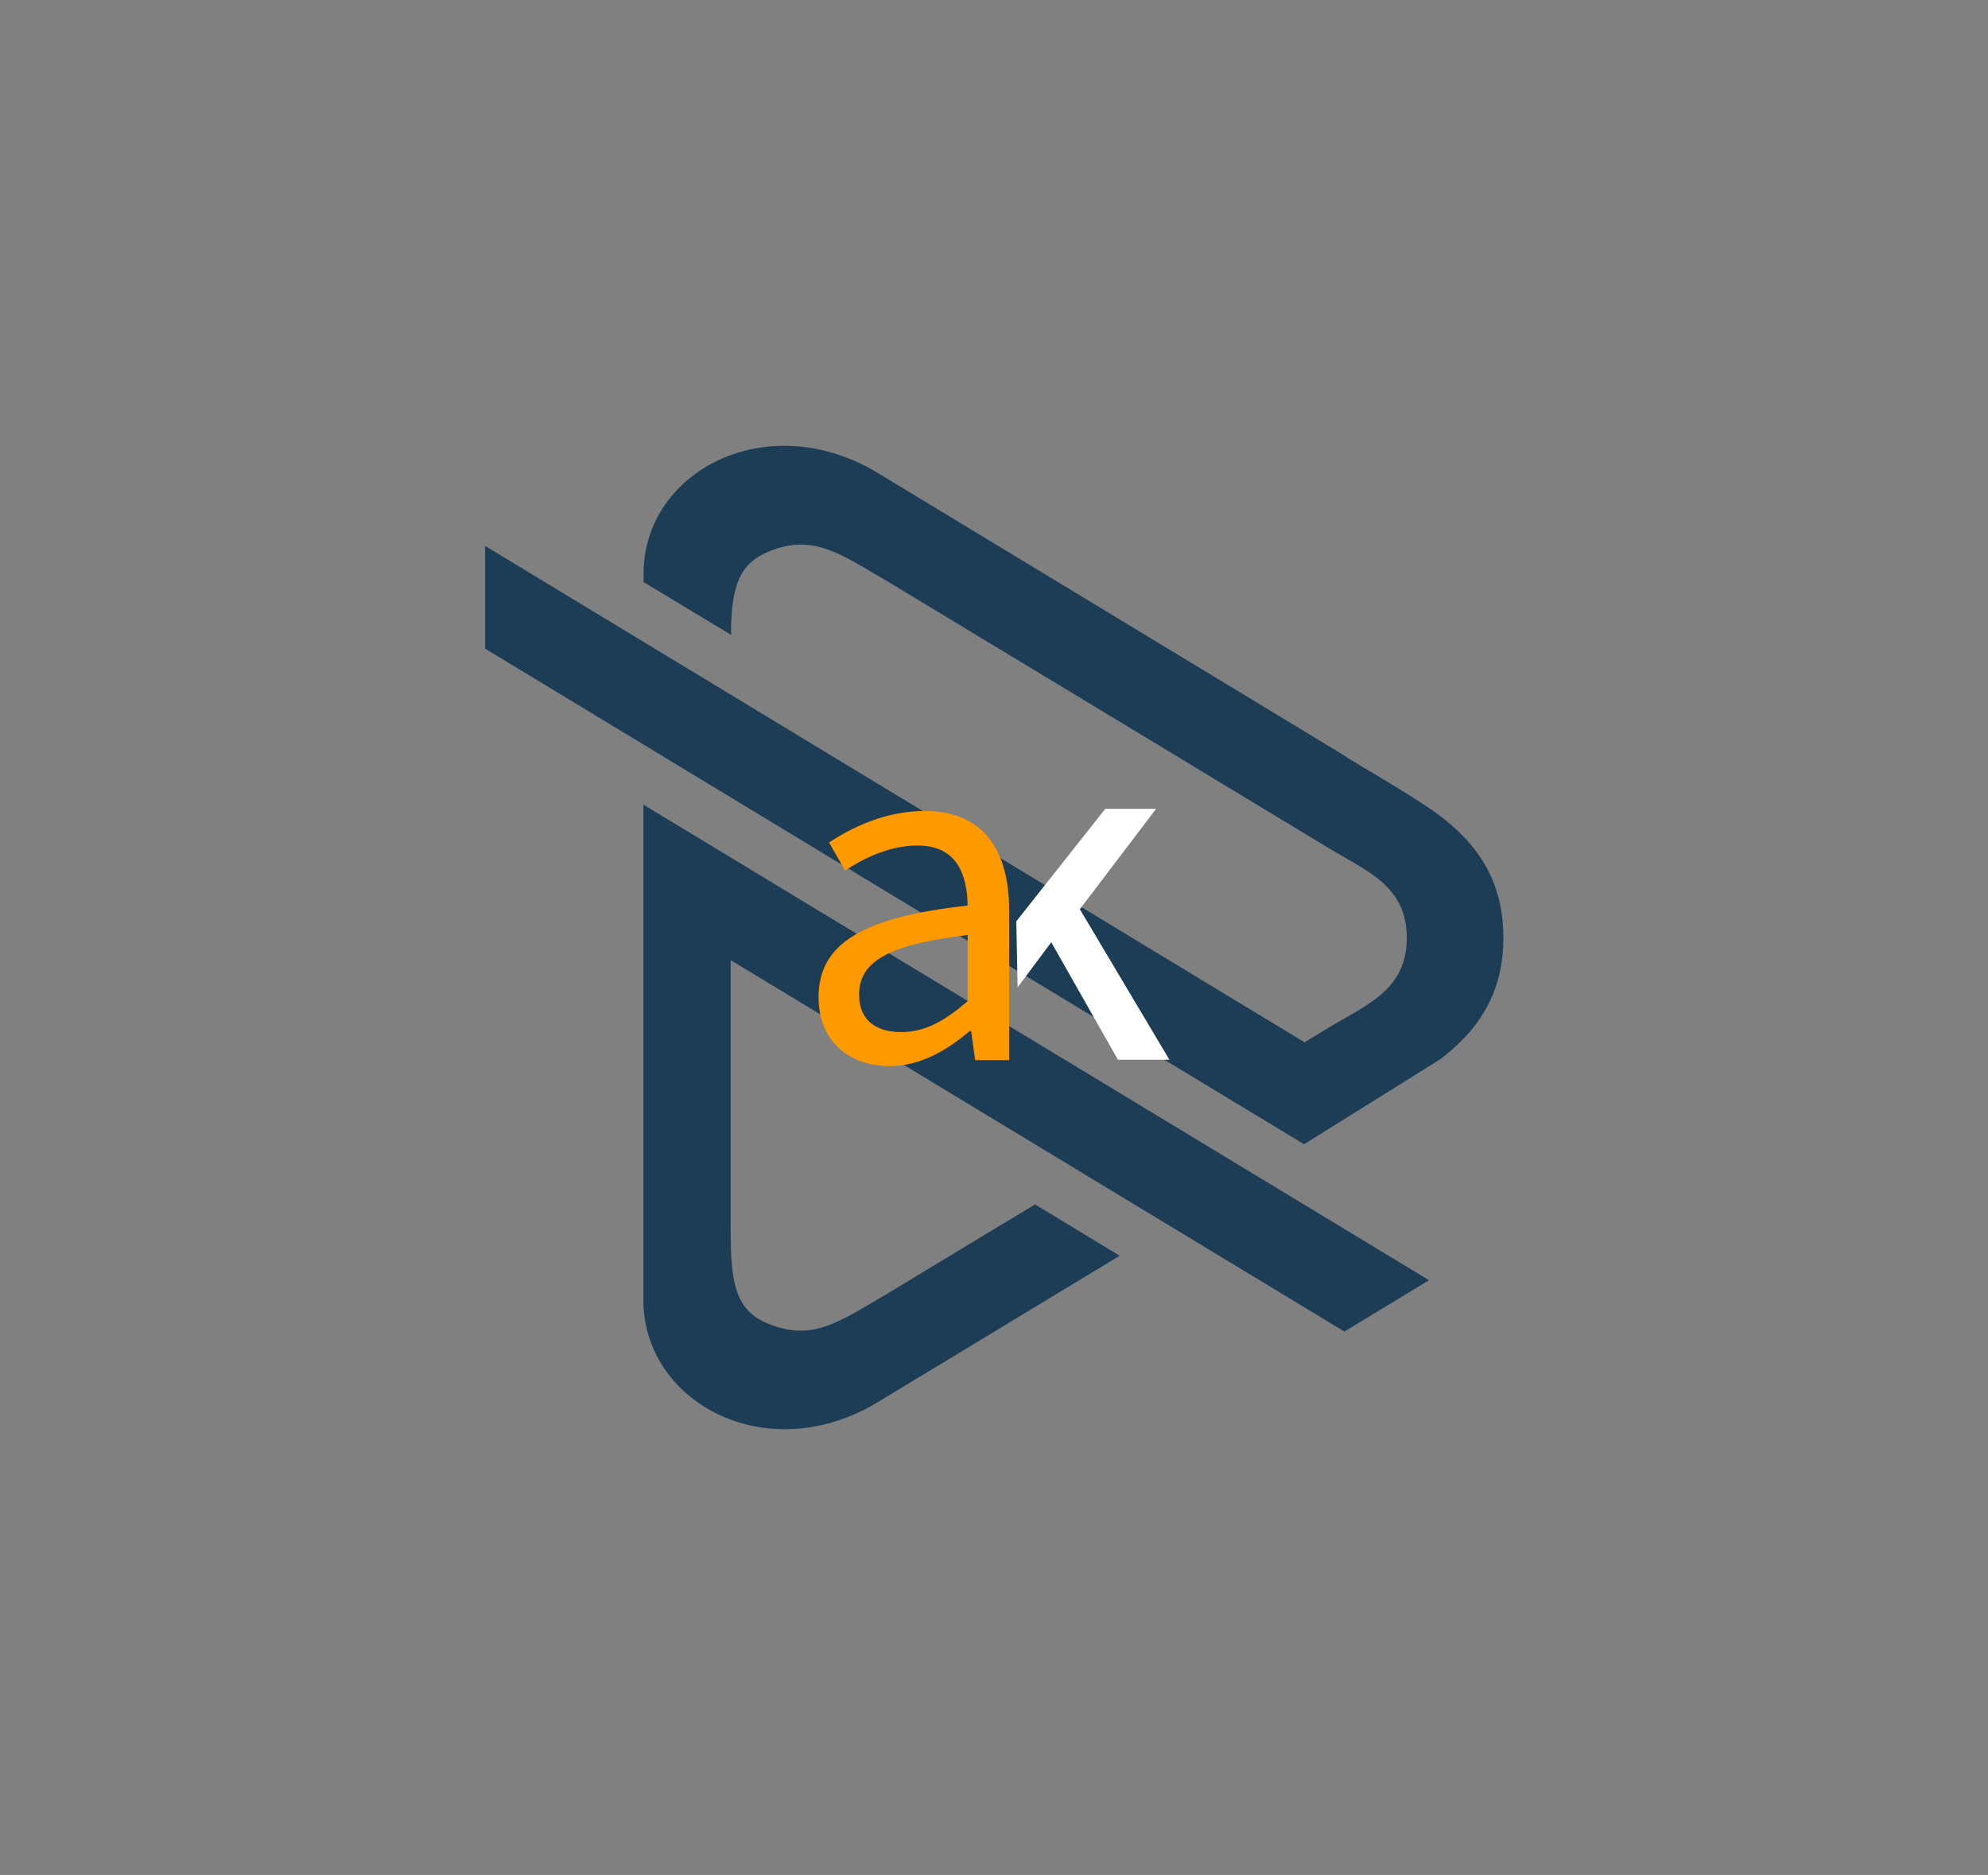 <?xml version="1.0" encoding="UTF-8"?>
<svg id="Logo_Ak" xmlns="http://www.w3.org/2000/svg" viewBox="0 0 812.99 766.8">
  <rect x="0" y="0" width="812.99" height="766.8" fill="#808080" stroke="none"/>
  <defs>
    <style>
      .cls-1 {
        fill: #ffffff;
      }

      .cls-2 {
        fill: #FF9900;
      }

      .cls-3 {
        fill: #1D3D57;
        fill-rule: evenodd;
      }
    </style>
  </defs>
  <path id="logo" class="cls-3" d="M198.2,265.16c112.9,68.4,222.1,134.5,335.1,202.8l55.6-34.7c18.8-14.2,25.9-30.6,25.9-49.8s-7.1-35.6-25.9-49.8c-13.4-9.8-28.2-17.5-42.3-26.6-63-38.1-125.9-76.3-188.9-114.4-44.6-25.8-93.4,0-94.5,40.5v4.9l35.8,21.6v-4.4c.6-15.6,3.5-24.7,14.9-29.5,18.6-7.9,29.8.9,48.7,11.8,60.7,36.7,121.4,73.3,182.1,110.1,15.4,9.1,30.6,15.3,30.6,35.9s-15.3,26.9-30.6,35.9l-11.2,6.8L198.4,223.26v41.9h-.2ZM263.1,531.66v-202.6l321.3,194.5-34.6,21-251-151.9v109.5c0,21.4,1.4,33.3,14.9,39,18.6,7.9,29.8-.9,48.7-11.8,17.8-10.8,42.3-25.6,60.9-36.8l34.6,21c-30.9,18.7-68.4,41.4-100.3,60.7-45.2,26.1-94.5-1.2-94.5-42.6h0Z"/>
  <g>
    <path class="cls-2" d="M334.76,407.78c0-22.09,18.41-32.73,60.96-37.44-.2-12.48-4.3-24.55-20.46-24.55-11.46,0-21.89,5.11-29.66,10.23l-6.55-11.46c9.21-6.14,23.12-12.89,39.07-12.89,24.14,0,34.57,16.16,34.57,40.71v61.17h-13.91l-1.64-11.87h-.61c-9.41,7.98-20.25,14.32-32.73,14.32-16.57,0-29.05-10.23-29.05-28.23ZM395.72,409.41v-27c-33.55,3.89-44.39,11.46-44.39,24.34,0,11.05,7.57,15.34,17.18,15.34s17.59-4.3,27.21-12.68Z"/>
    <polygon class="cls-1" points="415.62 376.78 452 330.79 472.78 330.79 441.6 371.84 478.24 433.41 457.19 433.41 429.91 385.35 416.14 403.8 415.62 376.78"/>
  </g>
</svg>
